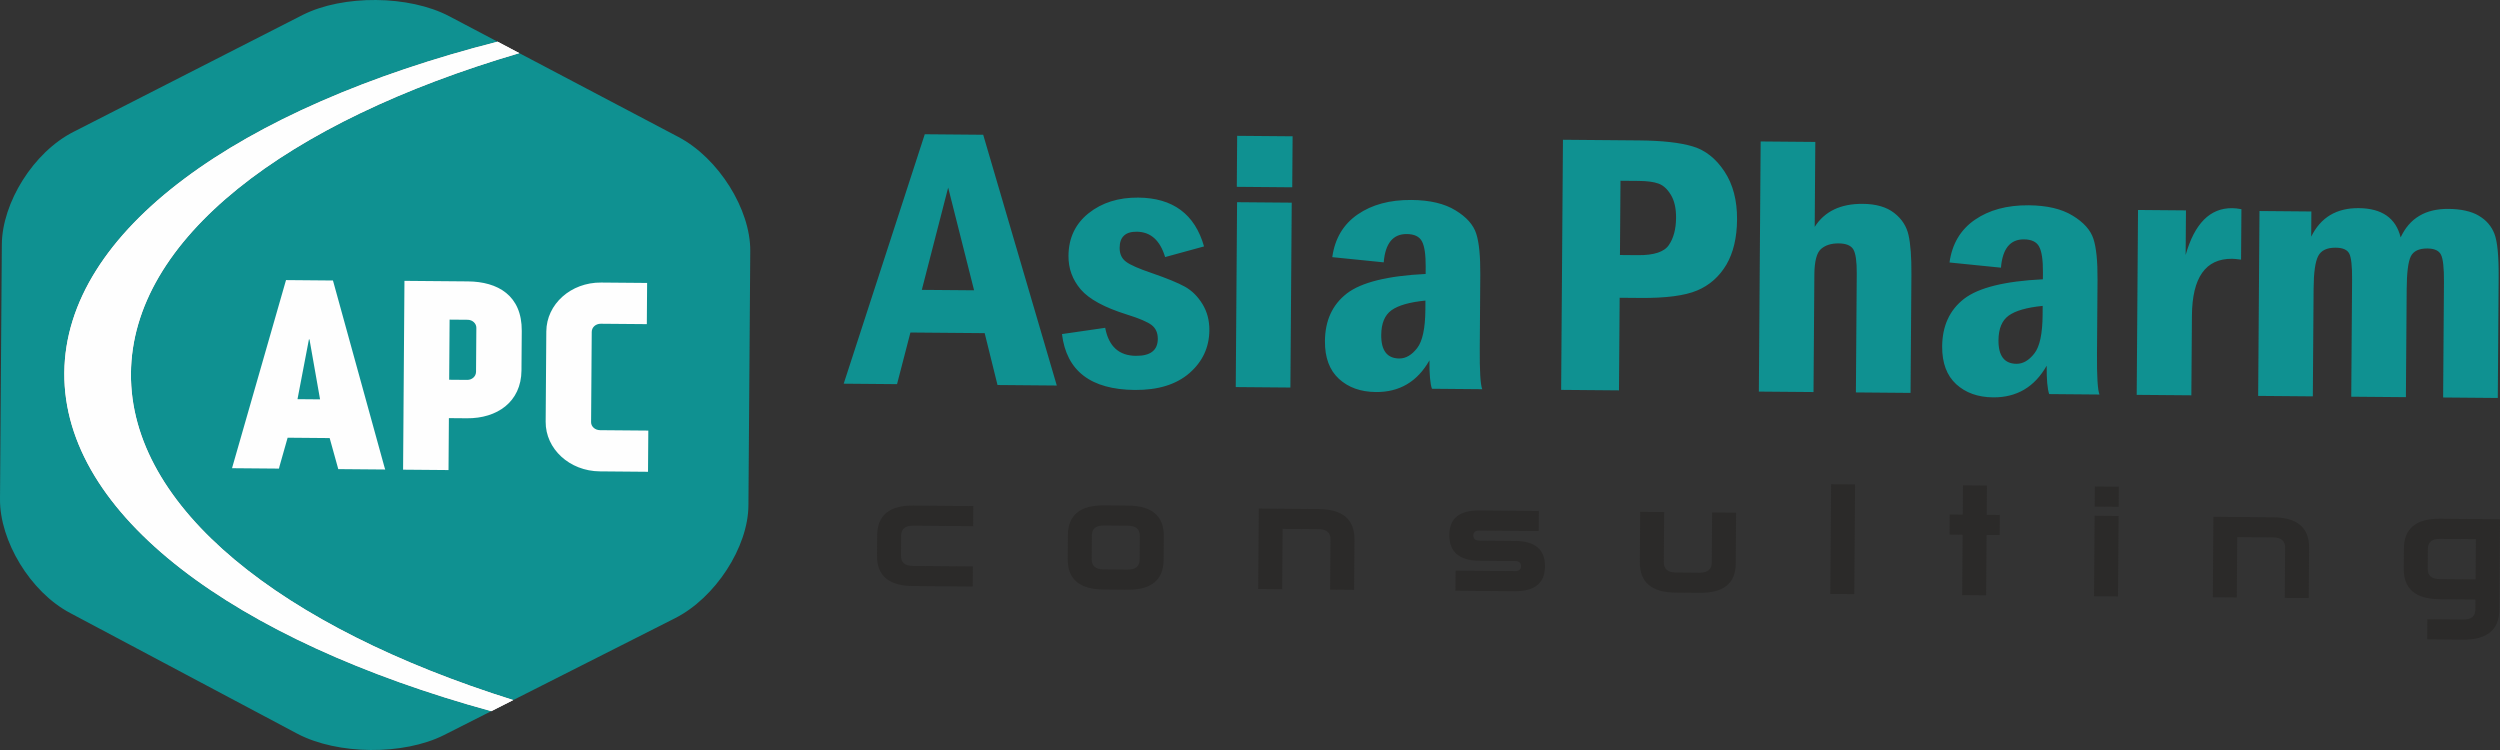 <svg width="200" height="60" viewBox="0 0 200 60" fill="none" xmlns="http://www.w3.org/2000/svg">
<rect x="0" y="0" width="200" height="60" fill="#333333" stroke="none"/>
<path d="M77.817 46.925L73.022 46.883C71.103 46.867 70.15 46.054 70.162 44.444L70.173 42.834C70.185 41.225 71.15 40.428 73.068 40.445L77.863 40.486L77.852 42.096L73.056 42.055C72.416 42.049 72.096 42.315 72.092 42.851L72.08 44.461C72.076 44.998 72.393 45.268 73.034 45.274L77.829 45.315L77.817 46.925ZM93.089 44.788C93.077 46.398 92.112 47.194 90.195 47.178L88.276 47.161C86.358 47.145 85.406 46.332 85.417 44.722L85.431 42.82C85.442 41.21 86.407 40.414 88.325 40.43L90.243 40.447C92.161 40.463 93.114 41.276 93.103 42.886L93.089 44.788ZM91.171 44.772L91.184 42.87C91.188 42.333 90.871 42.062 90.232 42.057L88.313 42.04C87.674 42.035 87.353 42.3 87.349 42.837L87.335 44.739C87.332 45.275 87.649 45.547 88.288 45.552L90.206 45.568C90.845 45.574 91.167 45.309 91.171 44.772ZM102.575 47.139L102.609 42.31L105.486 42.334C106.126 42.34 106.444 42.611 106.44 43.147L106.411 47.172L108.329 47.188L108.358 43.164C108.369 41.555 107.415 40.741 105.498 40.725L100.703 40.683L100.656 47.122L102.575 47.139ZM123.599 45.315C123.59 46.642 122.788 47.303 121.196 47.299L116.436 47.258L116.447 45.648L121.208 45.689C121.521 45.692 121.679 45.562 121.681 45.298C121.683 45.025 121.526 44.887 121.213 44.885L118.319 44.86C116.727 44.836 115.935 44.147 115.945 42.79C115.954 41.474 116.755 40.822 118.348 40.836L123.108 40.877L123.097 42.486L118.336 42.445C118.034 42.443 117.877 42.573 117.863 42.836C117.873 43.11 118.028 43.247 118.331 43.25L121.225 43.275C122.817 43.289 123.609 43.969 123.599 45.315ZM138.858 45.11C138.847 46.671 137.881 47.443 135.964 47.427L134.046 47.41C132.128 47.394 131.174 46.581 131.186 44.971L131.215 40.947L133.133 40.963L133.104 44.987C133.101 45.514 133.418 45.785 134.058 45.8L135.975 45.817C136.615 45.812 136.936 45.547 136.94 45.02L136.969 40.996L138.887 41.013L138.858 45.11ZM148.343 47.533L148.406 38.754L146.488 38.737L146.425 47.517L148.343 47.533ZM155.963 42.77L157.009 42.779L156.974 47.608L158.892 47.624L158.927 42.796L159.973 42.805L159.985 41.195L158.938 41.186L158.955 38.845L157.037 38.828L157.021 41.169L155.974 41.16L155.963 42.77ZM169.441 47.716L167.523 47.699L167.569 41.26L169.487 41.277L169.441 47.716ZM169.493 40.546L167.574 40.529L167.586 38.919L169.504 38.936L169.493 40.546ZM178.944 47.797L178.979 42.969L181.856 42.993C182.495 42.999 182.813 43.27 182.809 43.806L182.78 47.831L184.698 47.847L184.727 43.823C184.738 42.214 183.785 41.4 181.868 41.384L177.072 41.342L177.026 47.781L178.944 47.797ZM199.948 48.783C199.936 50.393 198.96 51.19 197.019 51.173L194.177 51.148L194.189 49.539L197.065 49.564C197.704 49.569 198.026 49.304 198.03 48.767L198.035 47.962L195.159 47.938C193.24 47.921 192.288 47.108 192.299 45.498L192.311 43.888C192.322 42.279 193.287 41.482 195.205 41.499L200 41.54L199.948 48.783ZM198.07 43.133L195.193 43.109C194.554 43.103 194.233 43.369 194.229 43.905L194.218 45.515C194.214 46.052 194.531 46.322 195.17 46.328L198.047 46.353L198.07 43.133Z" fill="#2B2A29"/>
<path d="M73.982 10.74L78.656 10.781L84.543 30.842L79.801 30.801L78.774 26.652L72.833 26.601L71.763 30.732L67.496 30.695L73.982 10.74ZM77.927 23.224L75.853 15.007L73.745 23.189L77.927 23.224ZM96.322 19.713L93.21 20.566C92.807 19.223 92.052 18.547 90.937 18.537C90.034 18.529 89.577 18.955 89.571 19.82C89.567 20.305 89.733 20.676 90.076 20.934C90.411 21.192 91.112 21.498 92.171 21.857C93.366 22.268 94.241 22.63 94.793 22.935C95.35 23.245 95.812 23.704 96.193 24.318C96.569 24.93 96.754 25.627 96.749 26.417C96.739 27.787 96.207 28.927 95.16 29.843C94.108 30.759 92.652 31.212 90.783 31.196C87.261 31.166 85.317 29.674 84.958 26.726L88.415 26.225C88.695 27.708 89.514 28.455 90.871 28.467C92.034 28.477 92.617 28.026 92.624 27.116C92.627 26.627 92.461 26.256 92.12 25.997C91.784 25.745 91.125 25.464 90.145 25.16C88.359 24.6 87.128 23.934 86.463 23.158C85.797 22.378 85.471 21.485 85.478 20.47C85.488 19.045 86.025 17.909 87.088 17.058C88.15 16.213 89.473 15.794 91.063 15.808C93.835 15.832 95.59 17.132 96.322 19.713ZM103.379 14.984L98.944 14.946L98.973 10.866L103.408 10.904L103.379 14.984ZM98.966 16.176L103.338 16.213L103.232 31.003L98.86 30.966L98.966 16.176ZM110.698 20.988L106.582 20.572C106.788 19.089 107.462 17.95 108.608 17.159C109.749 16.369 111.188 15.982 112.921 15.997C114.383 16.009 115.554 16.284 116.438 16.827C117.321 17.364 117.871 17.984 118.098 18.691C118.325 19.393 118.434 20.485 118.423 21.959L118.381 27.854C118.368 29.689 118.434 30.785 118.579 31.136L114.555 31.101C114.415 30.7 114.347 29.944 114.355 28.829C113.387 30.536 111.96 31.379 110.069 31.363C108.855 31.352 107.869 30.998 107.114 30.307C106.358 29.61 105.985 28.607 105.995 27.287C106.007 25.642 106.592 24.372 107.749 23.477C108.907 22.587 111.008 22.065 114.051 21.917L114.055 21.361C114.062 20.372 113.961 19.686 113.753 19.304C113.549 18.922 113.144 18.729 112.542 18.723C111.438 18.714 110.82 19.469 110.698 20.988ZM114.035 24.046C112.772 24.17 111.867 24.428 111.321 24.818C110.779 25.208 110.505 25.866 110.498 26.801C110.489 28.046 110.971 28.67 111.937 28.679C112.46 28.683 112.937 28.407 113.369 27.851C113.801 27.299 114.019 26.271 114.03 24.776L114.035 24.046ZM125.036 11.181L131.119 11.233C132.963 11.249 134.393 11.406 135.41 11.711C136.422 12.009 137.272 12.682 137.957 13.717C138.641 14.754 138.975 16.031 138.964 17.556C138.954 19.021 138.665 20.229 138.104 21.184C137.537 22.134 136.761 22.823 135.77 23.239C134.78 23.655 133.263 23.853 131.214 23.835L129.572 23.821L129.518 31.23L124.892 31.19L125.036 11.181ZM129.639 14.461L129.596 20.401L131.042 20.413C132.321 20.424 133.147 20.151 133.515 19.594C133.889 19.043 134.079 18.319 134.085 17.424C134.091 16.669 133.953 16.058 133.671 15.591C133.389 15.123 133.058 14.82 132.679 14.687C132.306 14.549 131.773 14.479 131.085 14.473L129.639 14.461ZM140.852 11.317L145.225 11.355L145.176 18.15C145.967 16.907 147.249 16.293 149.023 16.308C150.085 16.317 150.923 16.559 151.532 17.035C152.142 17.505 152.528 18.104 152.686 18.82C152.845 19.541 152.922 20.582 152.913 21.947L152.844 31.432L148.472 31.394L148.54 21.889C148.547 20.919 148.456 20.278 148.269 19.957C148.081 19.64 147.691 19.477 147.094 19.472C146.508 19.466 146.037 19.612 145.686 19.914C145.335 20.216 145.156 20.9 145.149 21.98L145.081 31.364L140.708 31.327L140.852 11.317ZM160.077 21.414L155.961 20.998C156.167 19.515 156.84 18.376 157.987 17.585C159.128 16.795 160.567 16.408 162.3 16.423C163.763 16.436 164.933 16.71 165.816 17.253C166.7 17.791 167.25 18.411 167.477 19.117C167.704 19.82 167.813 20.911 167.802 22.385L167.759 28.28C167.746 30.115 167.813 31.211 167.958 31.562L163.934 31.527C163.794 31.126 163.726 30.37 163.734 29.255C162.765 30.962 161.339 31.805 159.448 31.789C158.234 31.778 157.248 31.424 156.493 30.733C155.738 30.037 155.364 29.033 155.373 27.713C155.385 26.069 155.971 24.798 157.128 23.903C158.286 23.013 160.387 22.491 163.43 22.343L163.434 21.788C163.441 20.798 163.34 20.112 163.131 19.73C162.928 19.348 162.523 19.155 161.921 19.149C160.817 19.14 160.199 19.895 160.077 21.414ZM163.414 24.472C162.152 24.596 161.246 24.854 160.7 25.244C160.158 25.635 159.884 26.292 159.878 27.227C159.869 28.472 160.349 29.096 161.316 29.105C161.839 29.109 162.316 28.833 162.748 28.277C163.18 27.726 163.398 26.698 163.409 25.202L163.414 24.472ZM171.042 16.798L174.877 16.831L174.851 20.401C175.561 17.887 176.801 16.638 178.57 16.653C178.786 16.655 179.034 16.682 179.314 16.735L179.285 20.769C178.968 20.727 178.725 20.705 178.562 20.703C176.444 20.685 175.376 22.201 175.354 25.25L175.308 31.625L170.936 31.588L171.042 16.798ZM180.759 16.882L184.91 16.918L184.896 18.933C185.652 17.394 186.92 16.635 188.699 16.651C190.553 16.667 191.673 17.446 192.052 18.994C192.765 17.455 194.038 16.697 195.871 16.712C196.89 16.721 197.707 16.903 198.307 17.258C198.912 17.619 199.325 18.102 199.558 18.714C199.791 19.326 199.904 20.477 199.892 22.167L199.823 31.837L195.451 31.799L195.517 22.544C195.525 21.44 195.445 20.719 195.284 20.388C195.123 20.051 194.76 19.883 194.195 19.878C193.514 19.872 193.068 20.089 192.859 20.521C192.65 20.955 192.543 21.829 192.534 23.149L192.472 31.773L188.1 31.736L188.167 22.351C188.175 21.291 188.1 20.606 187.944 20.294C187.782 19.977 187.425 19.82 186.854 19.815C186.157 19.809 185.691 20.03 185.455 20.483C185.219 20.936 185.097 21.805 185.088 23.085L185.026 31.709L180.653 31.672L180.759 16.882Z" fill="#0F9191"/>
<path d="M54.272 10.957L41.544 4.252C22.856 9.743 10.553 19.125 10.476 29.879C10.398 40.611 22.515 50.188 41.057 56.005L53.994 49.462C57.238 47.825 59.85 43.766 59.874 40.445L60.021 20.074C60.045 16.753 57.491 12.65 54.272 10.957ZM39.805 3.335L35.942 1.3C32.722 -0.393 27.449 -0.438 24.206 1.199L5.898 10.539C2.655 12.177 0.171 16.236 0.147 19.557L0 39.929C-0.024 43.249 2.402 47.351 5.621 49.045L23.792 58.7C27.012 60.393 32.284 60.438 35.528 58.801L39.301 56.893C18.758 51.248 5.064 41.191 5.146 29.833C5.228 18.454 19.118 8.618 39.805 3.335Z" fill="#0F9191"/>
<path d="M41.544 4.252L39.805 3.335C19.118 8.618 5.228 18.454 5.146 29.833C5.064 41.191 18.758 51.248 39.301 56.893L41.057 56.005C22.515 50.188 10.398 40.611 10.476 29.879C10.553 19.125 22.856 9.743 41.544 4.252Z" fill="#FEFEFE"/>
<path d="M27.011 37.344L27.061 37.529L30.817 37.561L30.759 37.377L26.688 22.624L26.635 22.44L22.882 22.407L22.828 22.591L18.614 37.272L18.563 37.456L22.317 37.488L22.361 37.304L23.01 35.017L26.373 35.046L27.011 37.344ZM24.759 27.151L25.605 31.949L23.8 31.933L24.714 27.151L24.759 27.151ZM41.741 26.48C41.761 23.634 39.828 22.533 37.435 22.512L32.356 22.468L32.247 37.574L35.881 37.605L35.883 37.421L35.911 33.45L37.356 33.462C39.749 33.483 41.7 32.17 41.718 29.632L41.741 26.48ZM38.083 29.743C38.08 30.112 37.762 30.396 37.378 30.392L35.934 30.38L35.968 25.57L37.413 25.582C37.797 25.586 38.111 25.875 38.108 26.223L38.083 29.743ZM47.339 26.548C47.342 26.18 47.66 25.896 48.066 25.9L51.746 25.931L51.769 22.636L48.09 22.604C45.674 22.583 43.72 24.327 43.705 26.517L43.653 33.742C43.637 35.912 45.566 37.688 47.981 37.709L51.841 37.743L51.865 34.447L48.005 34.414C47.599 34.411 47.285 34.121 47.287 33.773L47.339 26.548Z" fill="#FEFEFE"/>
<path d="M41.544 4.252L39.805 3.335C19.118 8.618 5.228 18.454 5.146 29.833C5.064 41.191 18.758 51.248 39.301 56.893L41.057 56.005C22.515 50.188 10.398 40.611 10.476 29.879C10.553 19.125 22.856 9.743 41.544 4.252Z" fill="#FEFEFE"/>
</svg>
